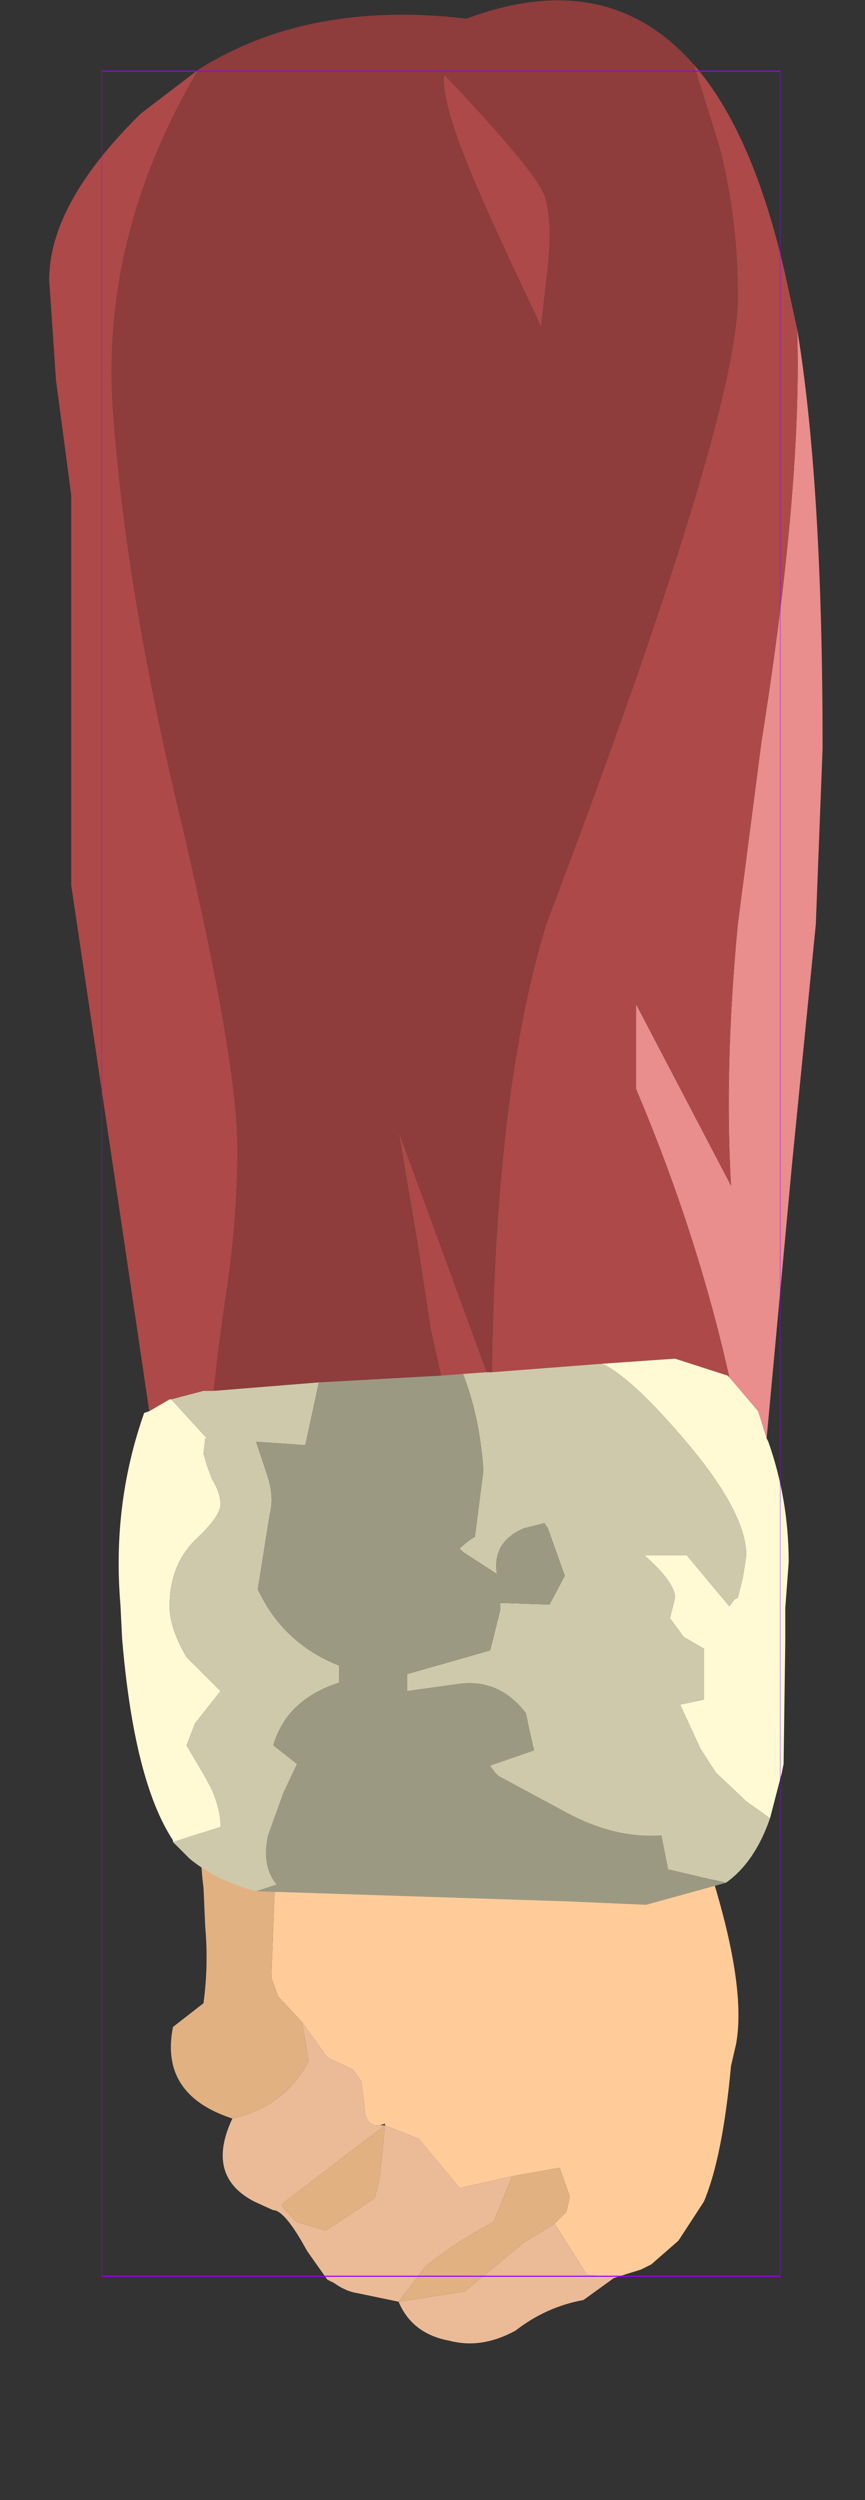 <?xml version="1.0" encoding="UTF-8" standalone="no"?>
<svg xmlns:ffdec="https://www.free-decompiler.com/flash" xmlns:xlink="http://www.w3.org/1999/xlink" ffdec:objectType="frame" height="73.7px" width="25.5px" xmlns="http://www.w3.org/2000/svg">
  <rect width="100%" height="100%" fill="#333333" stroke="none"/>
  <g transform="matrix(1.0, 0.0, 0.0, 1.0, 13.0, 34.6)">
    <use ffdec:characterId="1730" ffdec:characterName="game_fla.hand1_655" height="22.95" id="hand" transform="matrix(1.0, 0.0, 0.0, 1.0, -9.25, 16.15)" width="18.65" xlink:href="#sprite0"/>
    <use ffdec:characterId="1731" height="56.15" transform="matrix(1.0, 0.0, 0.0, 1.0, -11.55, -34.6)" width="22.8" xlink:href="#shape1"/>
    <use ffdec:characterId="1081" height="100.0" id="shape" transform="matrix(0.2, 0.0, 0.0, 0.65, -9.999, -32.501)" width="100.0" xlink:href="#sprite1"/>
  </g>
  <defs>
    <g id="sprite0" transform="matrix(1.0, 0.0, 0.0, 1.0, 9.65, 9.15)">
      <use ffdec:characterId="1728" height="18.35" transform="matrix(1.0, 0.0, 0.0, 1.0, -8.35, -9.15)" width="16.7" xlink:href="#shape0"/>
    </g>
    <g id="shape0" transform="matrix(1.0, 0.0, 0.0, 1.0, 8.35, 9.15)">
      <path d="M-4.25 -9.15 L6.75 -9.15 7.15 -6.25 7.6 -4.55 Q8.6 -1.3 8.3 0.35 L8.15 1.0 Q7.9 3.7 7.35 5.0 L6.6 6.15 5.8 6.85 5.5 7.0 4.7 7.25 3.9 7.15 2.95 5.65 3.3 5.3 3.4 4.85 3.1 4.0 1.7 4.25 0.15 4.6 -1.05 3.15 -2.05 2.75 -2.05 2.7 -2.2 2.75 Q-2.65 2.8 -2.65 2.2 L-2.75 1.45 -3.0 1.1 -3.75 0.75 -4.5 -0.3 -5.2 -1.05 -5.4 -1.6 -5.25 -5.6 Q-4.45 -6.45 -4.5 -7.3 L-4.45 -8.45 -4.25 -9.15 M-6.8 -8.35 L-6.8 -9.15 -5.9 -9.15 -5.85 -8.9 -6.8 -8.35" fill="#ffcc99" fill-rule="evenodd" stroke="none"/>
      <path d="M4.7 7.25 L3.8 7.9 Q2.7 8.1 1.8 8.8 0.8 9.35 -0.15 9.1 -1.25 8.9 -1.65 7.95 L-2.85 7.7 Q-3.2 7.65 -3.55 7.4 L-3.75 7.3 -4.35 6.45 Q-5.0 5.25 -5.35 5.25 L-5.9 5.0 Q-7.35 4.25 -6.55 2.55 -5.0 2.2 -4.3 0.85 L-4.5 -0.3 -3.75 0.75 -3.0 1.1 -2.75 1.45 -2.65 2.2 Q-2.65 2.8 -2.2 2.75 L-2.05 2.75 -5.0 5.0 -5.1 5.1 -5.0 5.25 -4.65 5.6 -3.8 5.85 -2.35 4.9 -2.2 4.25 -2.05 2.75 -1.05 3.15 0.15 4.6 1.7 4.25 1.15 5.6 Q0.1 6.15 -0.85 6.9 L-1.65 7.95 0.3 7.65 2.05 6.2 2.95 5.65 3.9 7.15 4.7 7.25 M-5.9 -9.15 L-4.25 -9.15 -4.45 -8.45 -4.5 -7.3 Q-4.45 -6.45 -5.25 -5.6 L-5.85 -8.9 -5.9 -9.15" fill="#ebbb98" fill-rule="evenodd" stroke="none"/>
      <path d="M-6.55 2.55 Q-8.7 1.85 -8.3 -0.15 L-7.4 -0.85 Q-7.25 -2.0 -7.35 -3.1 L-7.4 -4.25 Q-7.7 -6.5 -6.8 -8.35 L-5.85 -8.9 -5.25 -5.6 -5.4 -1.6 -5.2 -1.05 -4.5 -0.3 -4.3 0.85 Q-5.0 2.2 -6.55 2.55 M1.7 4.25 L3.1 4.0 3.4 4.85 3.3 5.3 2.95 5.65 2.05 6.2 0.3 7.65 -1.65 7.95 -0.85 6.9 Q0.1 6.15 1.15 5.6 L1.7 4.25 M-2.05 2.75 L-2.2 4.25 -2.35 4.9 -3.8 5.85 -4.65 5.6 -5.0 5.25 -5.1 5.1 -5.0 5.0 -2.05 2.75" fill="#e2b181" fill-rule="evenodd" stroke="none"/>
    </g>
    <g id="shape1" transform="matrix(1.0, 0.0, 0.0, 1.0, 11.55, 34.6)">
      <path d="M8.5 6.0 Q7.55 1.75 5.75 -2.5 L5.75 -5.0 8.55 0.35 Q8.35 -3.15 8.75 -7.35 L9.45 -12.75 Q10.65 -20.3 10.5 -24.9 11.25 -20.35 11.25 -12.55 L11.05 -7.35 10.35 -0.3 9.6 7.8 9.35 7.0 8.5 6.0" fill="#e98d8d" fill-rule="evenodd" stroke="none"/>
      <path d="M1.5 5.85 Q1.6 -2.45 3.1 -7.35 L4.0 -9.75 Q8.75 -22.55 8.75 -25.85 8.75 -28.2 8.2 -30.3 L7.45 -32.7 Q9.2 -30.7 10.15 -26.5 L10.5 -24.9 Q10.65 -20.3 9.45 -12.75 L8.75 -7.35 Q8.35 -3.15 8.55 0.35 L5.75 -5.0 5.75 -2.5 Q7.55 1.75 8.5 6.0 L8.45 5.95 6.9 5.45 4.75 5.6 1.5 5.85 M3.15 -26.75 L2.95 -24.95 2.8 -25.3 Q1.1 -28.85 0.55 -30.35 0.0 -31.85 0.1 -32.4 2.75 -29.6 3.05 -28.85 3.3 -28.1 3.15 -26.75 M-7.15 -32.55 Q-10.1 -27.55 -9.65 -22.25 -9.25 -16.95 -7.6 -10.15 -6.0 -3.3 -6.0 -0.75 -6.0 1.45 -6.35 3.65 L-6.55 5.1 -6.7 6.4 -7.0 6.4 -7.95 6.65 -8.0 6.65 -8.6 7.0 -9.45 1.25 -10.9 -8.5 -10.9 -20.0 -11.35 -23.4 -11.55 -26.35 Q-11.55 -28.6 -8.85 -31.25 L-7.15 -32.55 M0.0 5.95 L-0.3 4.6 -0.7 2.0 -1.25 -1.25 1.35 5.85 0.65 5.9 0.0 5.95" fill="#ad4949" fill-rule="evenodd" stroke="none"/>
      <path d="M3.15 -26.75 Q3.3 -28.1 3.05 -28.85 2.75 -29.6 0.1 -32.4 0.0 -31.85 0.55 -30.35 1.1 -28.85 2.8 -25.3 L2.95 -24.95 3.15 -26.75 M7.45 -32.7 L8.2 -30.3 Q8.75 -28.2 8.75 -25.85 8.75 -22.55 4.0 -9.75 L3.1 -7.35 Q1.6 -2.45 1.5 5.85 L1.35 5.85 -1.25 -1.25 -0.7 2.0 -0.3 4.6 0.0 5.95 -3.6 6.15 -6.7 6.4 -6.55 5.1 -6.35 3.65 Q-6.0 1.45 -6.0 -0.75 -6.0 -3.3 -7.6 -10.15 -9.25 -16.95 -9.65 -22.25 -10.1 -27.55 -7.15 -32.55 -3.9 -34.6 0.75 -34.05 4.9 -35.6 7.45 -32.7" fill="#8e3c3c" fill-rule="evenodd" stroke="none"/>
      <path d="M4.75 5.6 L6.9 5.45 8.45 5.95 8.5 6.0 9.35 7.0 9.6 7.8 9.65 7.9 Q10.25 9.6 10.25 11.45 L10.15 12.8 10.15 13.75 10.1 17.4 10.05 17.65 9.7 19.0 9.0 18.5 8.1 17.65 7.65 16.95 7.05 15.65 7.75 15.5 7.75 14.0 7.15 13.65 6.75 13.1 6.9 12.5 Q6.9 12.05 6.0 11.25 L7.25 11.25 8.5 12.75 8.65 12.55 8.75 12.5 8.9 11.9 9.0 11.25 Q9.0 9.95 7.1 7.75 5.6 6.0 4.75 5.6 M-7.9 19.7 L-7.9 19.65 Q-9.05 17.9 -9.4 13.7 L-9.45 12.7 Q-9.7 9.75 -8.75 7.05 L-8.6 7.0 -8.0 6.65 -7.95 6.65 -6.9 7.8 -6.95 7.8 -7.0 8.25 -6.9 8.6 -6.75 9.0 Q-6.5 9.4 -6.5 9.75 -6.5 10.1 -7.25 10.8 -8.0 11.55 -8.0 12.75 -8.0 13.4 -7.5 14.25 L-6.5 15.25 -7.25 16.2 -7.5 16.85 -7.0 17.7 Q-6.5 18.55 -6.5 19.25 L-7.9 19.7" fill="#fff9d4" fill-rule="evenodd" stroke="none"/>
      <path d="M1.5 5.85 L4.75 5.6 Q5.6 6.0 7.1 7.75 9.0 9.95 9.0 11.25 L8.9 11.9 8.75 12.5 8.65 12.55 8.5 12.75 7.25 11.25 6.0 11.25 Q6.9 12.05 6.9 12.5 L6.75 13.1 7.15 13.65 7.75 14.0 7.75 15.5 7.05 15.65 7.65 16.95 8.1 17.65 9.0 18.5 9.7 19.0 Q9.25 20.3 8.4 20.9 L6.7 20.5 6.5 19.5 Q5.1 19.6 3.65 18.8 L1.7 17.75 1.6 17.65 1.45 17.45 2.75 17.0 2.5 15.9 Q1.7 14.85 0.45 15.05 L-1.0 15.25 -1.0 14.75 1.45 14.05 1.75 12.85 1.75 12.65 3.2 12.7 3.65 11.85 3.15 10.45 3.05 10.3 2.45 10.45 Q1.5 10.85 1.65 11.8 L0.65 11.15 0.55 11.05 Q0.75 10.85 1.0 10.7 L1.25 8.75 Q1.15 7.2 0.65 5.9 L1.35 5.85 1.5 5.85 M-6.7 6.4 L-3.6 6.15 -4.0 8.0 -5.45 7.9 -5.15 8.8 Q-4.9 9.5 -5.05 10.05 L-5.4 12.25 Q-4.65 13.85 -3.0 14.5 L-3.0 15.0 Q-4.55 15.5 -4.95 16.85 L-4.25 17.4 -4.65 18.25 -5.1 19.5 Q-5.3 20.4 -4.85 20.95 L-5.45 21.15 Q-6.6 20.85 -7.4 20.2 L-7.9 19.7 -6.5 19.25 Q-6.5 18.55 -7.0 17.7 L-7.5 16.85 -7.25 16.2 -6.5 15.25 -7.5 14.25 Q-8.0 13.4 -8.0 12.75 -8.0 11.55 -7.25 10.8 -6.5 10.1 -6.5 9.75 -6.5 9.4 -6.75 9.0 L-6.9 8.6 -7.0 8.25 -6.95 7.8 -6.9 7.8 -7.95 6.65 -7.0 6.4 -6.7 6.4" fill="#cec9ab" fill-rule="evenodd" stroke="none"/>
      <path d="M-3.6 6.15 L0.0 5.95 0.65 5.9 Q1.15 7.2 1.25 8.75 L1.0 10.7 Q0.75 10.85 0.55 11.05 L0.65 11.15 1.65 11.8 Q1.5 10.85 2.45 10.45 L3.05 10.3 3.15 10.45 3.65 11.85 3.2 12.7 1.75 12.65 1.75 12.85 1.45 14.05 -1.0 14.75 -1.0 15.25 0.45 15.05 Q1.7 14.85 2.5 15.9 L2.75 17.0 1.45 17.45 1.6 17.65 1.7 17.75 3.65 18.8 Q5.1 19.6 6.5 19.5 L6.7 20.5 8.4 20.9 6.05 21.55 3.75 21.45 -5.45 21.15 -4.85 20.95 Q-5.3 20.4 -5.1 19.5 L-4.65 18.25 -4.25 17.4 -4.95 16.85 Q-4.55 15.5 -3.0 15.0 L-3.0 14.5 Q-4.65 13.85 -5.4 12.25 L-5.05 10.05 Q-4.9 9.5 -5.15 8.8 L-5.45 7.9 -4.0 8.0 -3.6 6.15" fill="#9c9982" fill-rule="evenodd" stroke="none"/>
    </g>
    <g id="sprite1" transform="matrix(1.0, 0.0, 0.0, 1.0, 50.0, 50.0)">
      <use ffdec:characterId="1080" height="100.0" transform="matrix(1.0, 0.0, 0.0, 1.0, -50.0, -50.0)" width="100.0" xlink:href="#shape2"/>
    </g>
    <g id="shape2" transform="matrix(1.0, 0.0, 0.0, 1.0, 50.0, 50.0)">
      <path d="M50.0 50.0 L-50.0 50.0 -50.0 -50.0 50.0 -50.0 50.0 50.0 Z" fill="none" stroke="#9900ff" stroke-linecap="round" stroke-linejoin="round" stroke-width="0.05"/>
    </g>
  </defs>
</svg>

